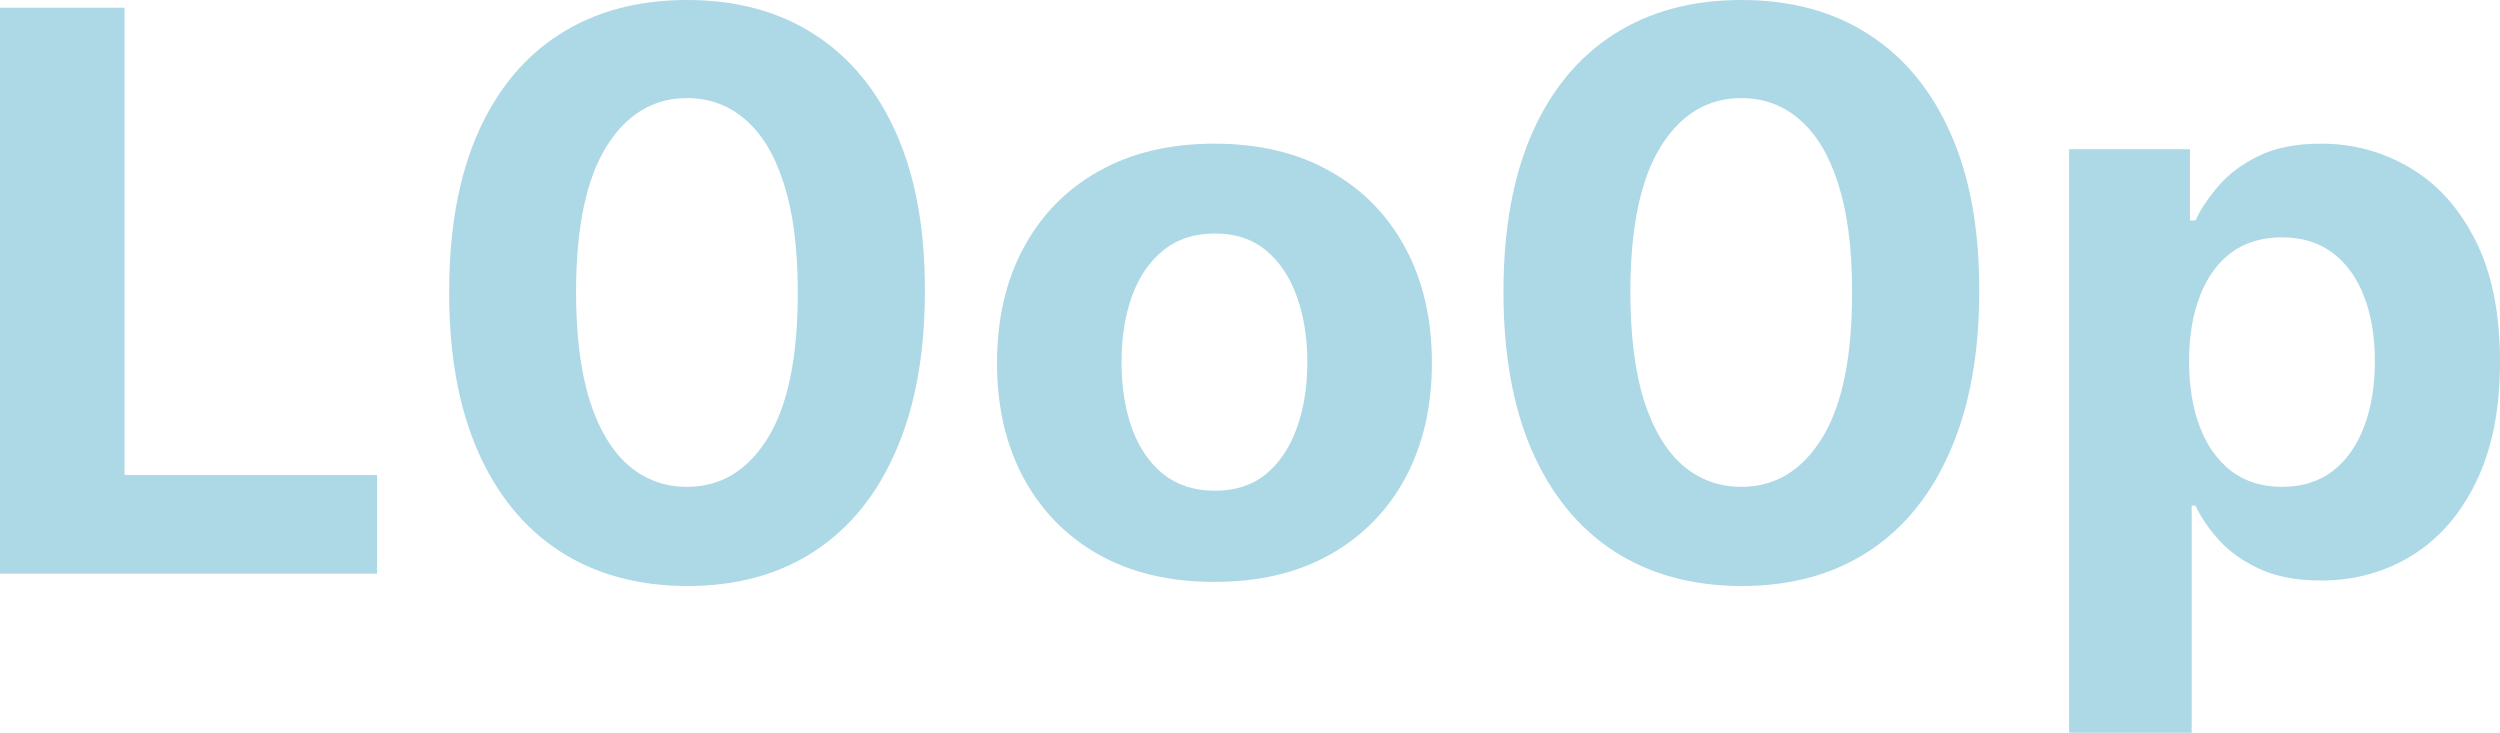 <svg width="58" height="17" viewBox="0 0 58 17" fill="none" xmlns="http://www.w3.org/2000/svg">
<path d="M0 13.308V0.179H2.889V11.019H8.748V13.308H0Z" fill="#ADD8E6"/>
<path d="M15.939 13.596C14.791 13.592 13.804 13.32 12.977 12.782C12.154 12.244 11.52 11.464 11.075 10.442C10.634 9.421 10.416 8.192 10.421 6.756C10.421 5.325 10.641 4.105 11.082 3.096C11.526 2.088 12.16 1.321 12.983 0.795C13.811 0.265 14.796 0 15.939 0C17.082 0 18.066 0.265 18.889 0.795C19.716 1.325 20.352 2.094 20.797 3.103C21.242 4.107 21.462 5.325 21.457 6.756C21.457 8.197 21.235 9.427 20.79 10.449C20.35 11.47 19.718 12.25 18.895 12.789C18.072 13.327 17.087 13.596 15.939 13.596ZM15.939 11.295C16.722 11.295 17.347 10.917 17.814 10.16C18.281 9.404 18.513 8.269 18.508 6.756C18.508 5.761 18.401 4.932 18.188 4.269C17.979 3.607 17.681 3.109 17.294 2.776C16.911 2.442 16.46 2.276 15.939 2.276C15.161 2.276 14.538 2.65 14.071 3.397C13.604 4.145 13.368 5.265 13.364 6.756C13.364 7.765 13.468 8.607 13.677 9.282C13.891 9.953 14.191 10.457 14.578 10.795C14.965 11.128 15.419 11.295 15.939 11.295Z" fill="#ADD8E6"/>
<path d="M28.175 13.5C27.139 13.5 26.242 13.289 25.486 12.865C24.734 12.438 24.154 11.844 23.744 11.083C23.335 10.318 23.131 9.432 23.131 8.423C23.131 7.406 23.335 6.517 23.744 5.756C24.154 4.991 24.734 4.397 25.486 3.974C26.242 3.547 27.139 3.333 28.175 3.333C29.212 3.333 30.106 3.547 30.858 3.974C31.614 4.397 32.197 4.991 32.606 5.756C33.015 6.517 33.22 7.406 33.22 8.423C33.22 9.432 33.015 10.318 32.606 11.083C32.197 11.844 31.614 12.438 30.858 12.865C30.106 13.289 29.212 13.5 28.175 13.5ZM28.188 11.385C28.66 11.385 29.054 11.256 29.369 11C29.685 10.739 29.923 10.385 30.084 9.936C30.248 9.487 30.33 8.976 30.33 8.404C30.33 7.831 30.248 7.321 30.084 6.872C29.923 6.423 29.685 6.068 29.369 5.808C29.054 5.547 28.66 5.417 28.188 5.417C27.712 5.417 27.312 5.547 26.987 5.808C26.667 6.068 26.425 6.423 26.26 6.872C26.1 7.321 26.02 7.831 26.02 8.404C26.02 8.976 26.1 9.487 26.26 9.936C26.425 10.385 26.667 10.739 26.987 11C27.312 11.256 27.712 11.385 28.188 11.385Z" fill="#ADD8E6"/>
<path d="M40.399 13.596C39.252 13.592 38.264 13.32 37.437 12.782C36.614 12.244 35.98 11.464 35.535 10.442C35.095 9.421 34.877 8.192 34.881 6.756C34.881 5.325 35.101 4.105 35.542 3.096C35.986 2.088 36.62 1.321 37.443 0.795C38.271 0.265 39.256 0 40.399 0C41.543 0 42.526 0.265 43.349 0.795C44.176 1.325 44.812 2.094 45.257 3.103C45.702 4.107 45.922 5.325 45.918 6.756C45.918 8.197 45.695 9.427 45.25 10.449C44.81 11.47 44.178 12.25 43.355 12.789C42.532 13.327 41.547 13.596 40.399 13.596ZM40.399 11.295C41.182 11.295 41.807 10.917 42.274 10.16C42.741 9.404 42.973 8.269 42.968 6.756C42.968 5.761 42.861 4.932 42.648 4.269C42.439 3.607 42.141 3.109 41.754 2.776C41.371 2.442 40.92 2.276 40.399 2.276C39.621 2.276 38.998 2.65 38.531 3.397C38.064 4.145 37.828 5.265 37.824 6.756C37.824 7.765 37.928 8.607 38.137 9.282C38.351 9.953 38.651 10.457 39.038 10.795C39.425 11.128 39.879 11.295 40.399 11.295Z" fill="#ADD8E6"/>
<path d="M48.004 17V3.462H50.807V5.115H50.934C51.058 4.85 51.238 4.581 51.474 4.308C51.714 4.03 52.026 3.799 52.408 3.615C52.795 3.427 53.276 3.333 53.85 3.333C54.597 3.333 55.286 3.521 55.918 3.897C56.55 4.269 57.055 4.831 57.433 5.583C57.811 6.331 58 7.269 58 8.397C58 9.496 57.815 10.423 57.446 11.18C57.081 11.932 56.583 12.502 55.952 12.891C55.324 13.276 54.621 13.468 53.843 13.468C53.291 13.468 52.822 13.38 52.435 13.205C52.053 13.03 51.739 12.81 51.494 12.545C51.249 12.276 51.063 12.004 50.934 11.731H50.847V17H48.004ZM50.787 8.385C50.787 8.97 50.871 9.481 51.041 9.917C51.209 10.353 51.454 10.692 51.775 10.936C52.095 11.175 52.484 11.295 52.942 11.295C53.405 11.295 53.796 11.173 54.117 10.93C54.437 10.682 54.679 10.34 54.844 9.904C55.013 9.464 55.097 8.957 55.097 8.385C55.097 7.816 55.015 7.316 54.85 6.885C54.686 6.453 54.444 6.115 54.123 5.872C53.803 5.628 53.409 5.506 52.942 5.506C52.48 5.506 52.088 5.624 51.768 5.859C51.452 6.094 51.209 6.427 51.041 6.859C50.871 7.291 50.787 7.799 50.787 8.385Z" fill="#ADD8E6"/>
</svg>
